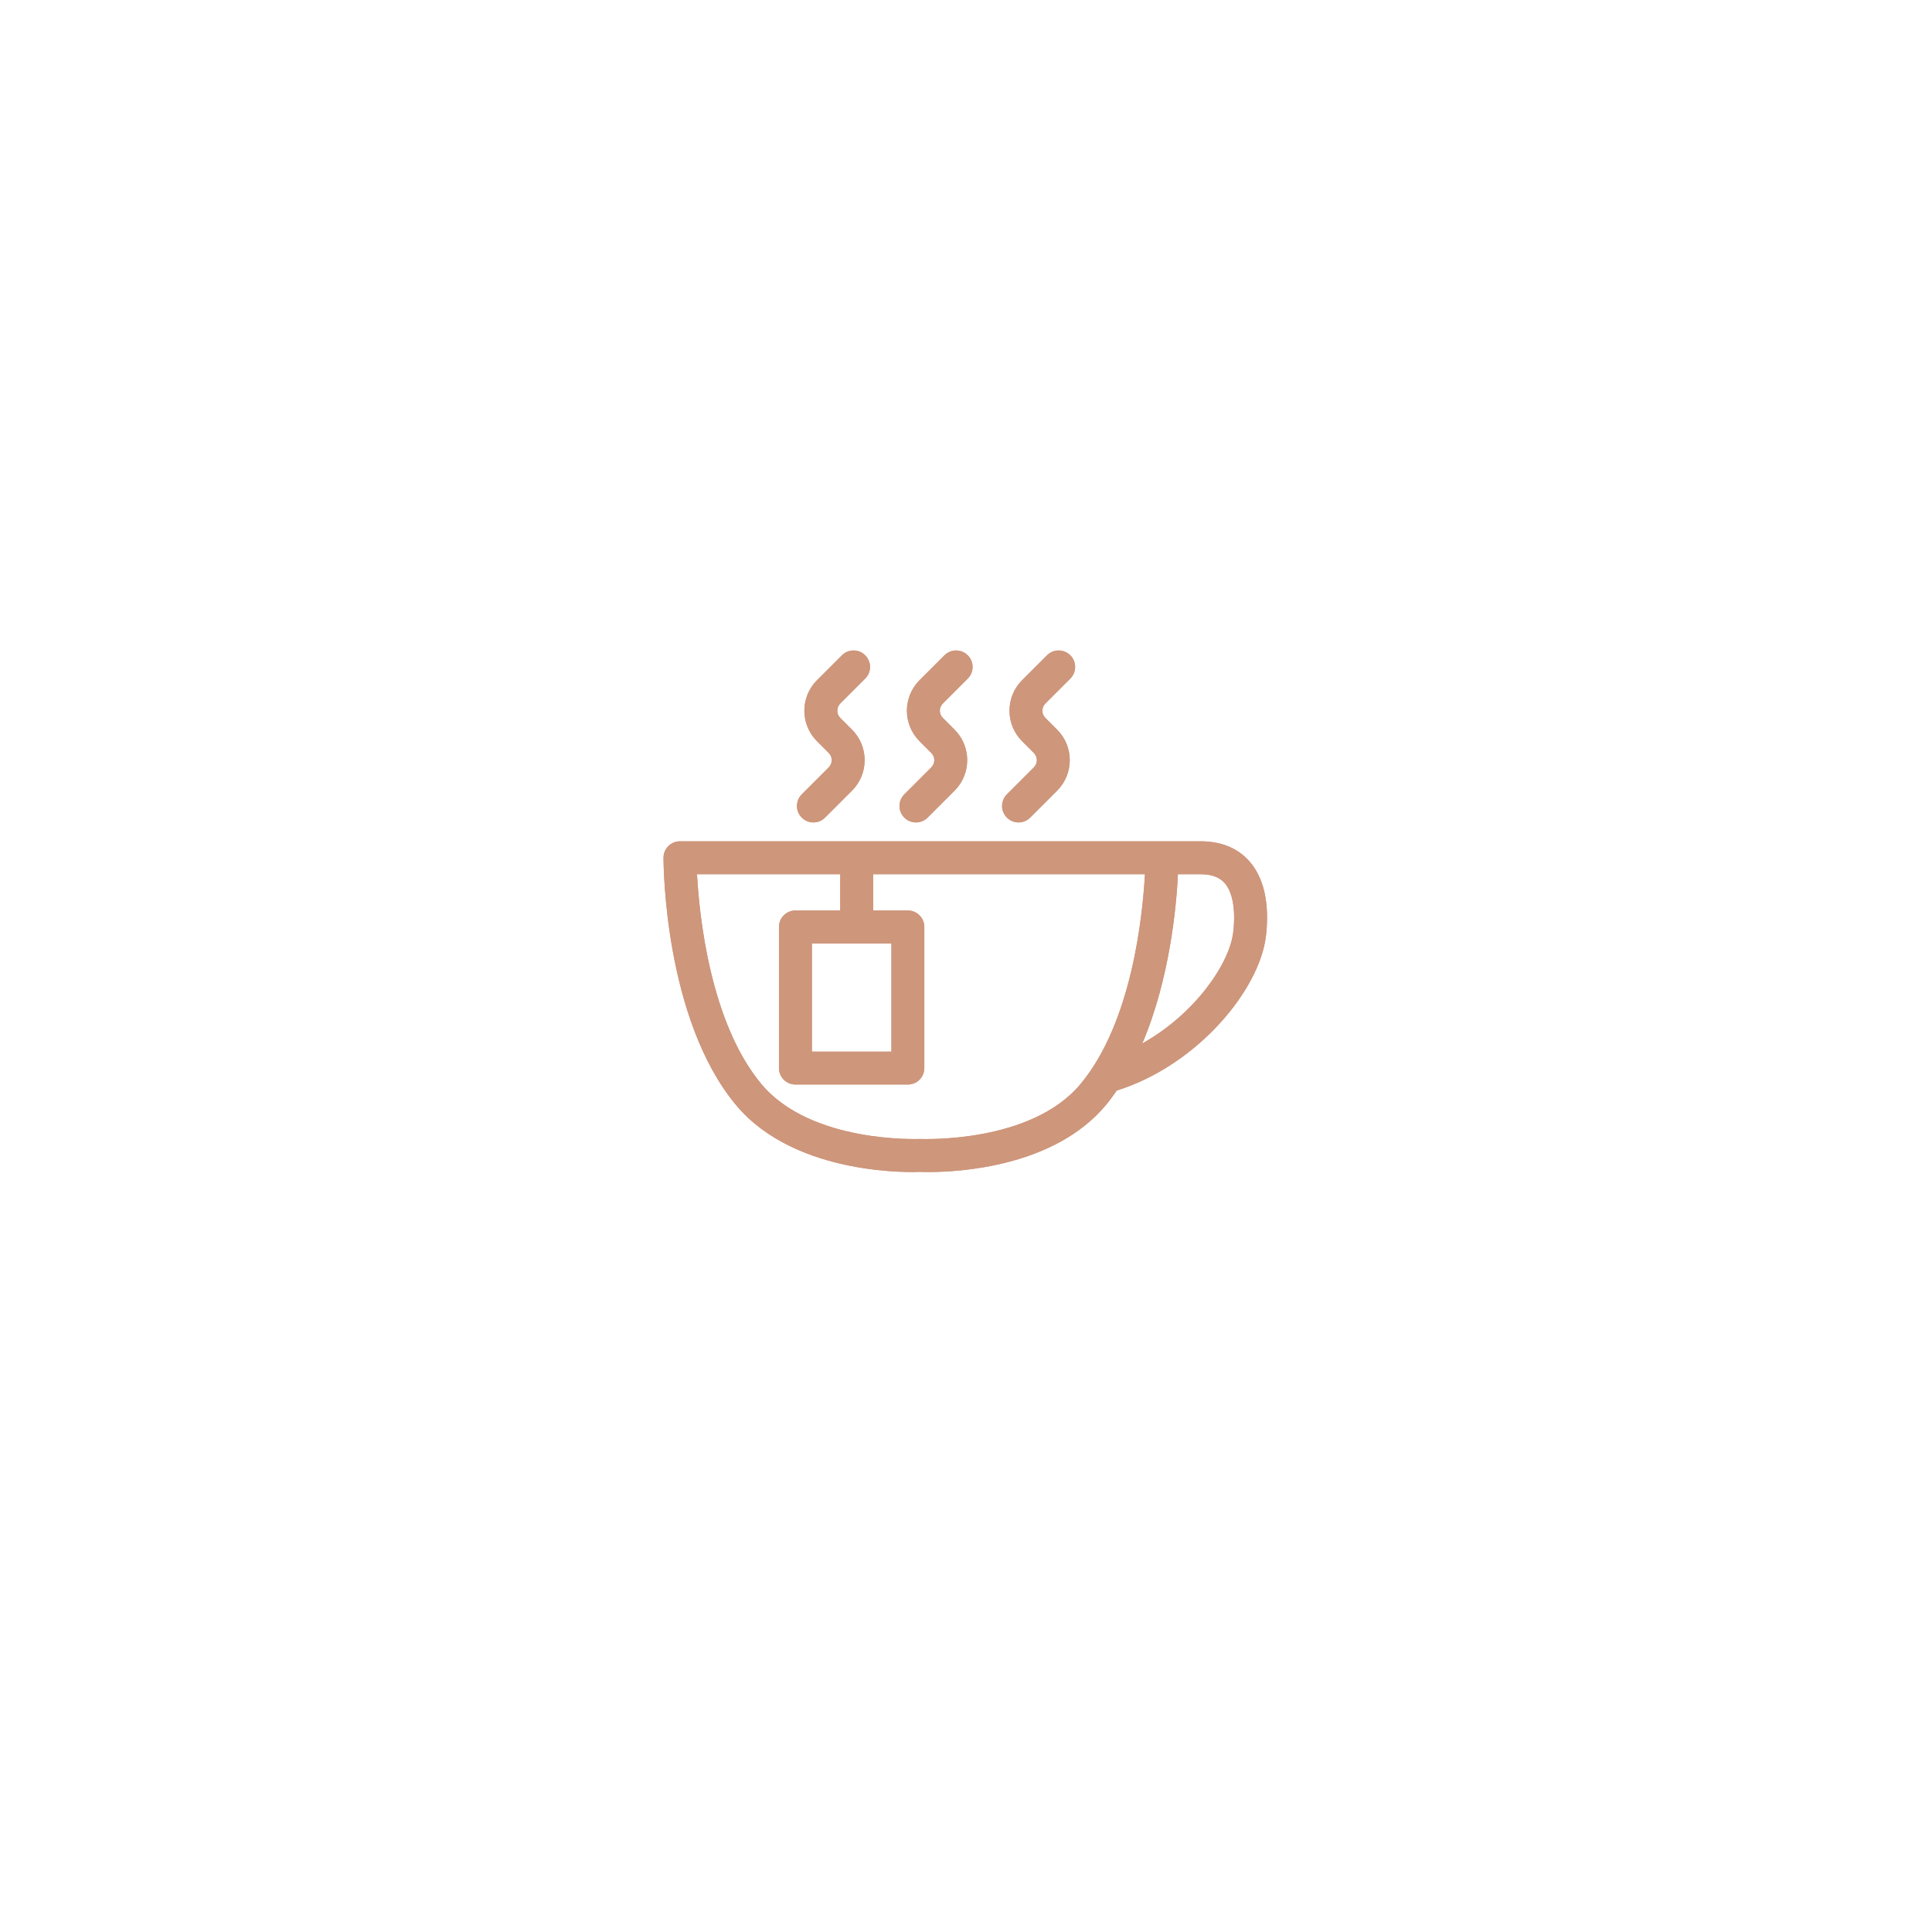 <svg xmlns="http://www.w3.org/2000/svg" xmlns:xlink="http://www.w3.org/1999/xlink" width="500" zoomAndPan="magnify" viewBox="0 0 375 375" height="500" preserveAspectRatio="xMidYMid meet" version="1.0"><defs><clipPath id="5b1b2ebf11"><path d="M 128.715 163 L 246 163 L 246 228 L 128.715 228 Z M 128.715 163 " clip-rule="nonzero"/></clipPath><clipPath id="05db3bf909"><path d="M 128.715 163 L 246 163 L 246 228 L 128.715 228 Z M 128.715 163 " clip-rule="nonzero"/></clipPath></defs><g clip-path="url(#5b1b2ebf11)"><path fill="#ce967b" d="M 239.375 180.906 C 238.652 187.121 231.871 196.852 221.715 202.539 C 227.055 190.027 228.34 175.898 228.637 169.688 L 233.004 169.688 C 235.145 169.688 236.68 170.246 237.699 171.391 C 239.262 173.141 239.871 176.609 239.375 180.906 Z M 173.023 183.117 L 173.023 204.117 L 157.59 204.117 L 157.59 183.117 Z M 178.598 221.074 C 178.363 221.062 157.426 222.012 147.758 210.383 C 137.809 198.41 135.723 177.617 135.289 169.688 L 163.086 169.688 L 163.086 176.727 L 154.395 176.727 C 152.629 176.727 151.199 178.16 151.199 179.922 L 151.199 207.312 C 151.199 209.074 152.629 210.504 154.395 210.504 L 176.219 210.504 C 177.98 210.504 179.41 209.074 179.41 207.312 L 179.41 179.922 C 179.41 178.16 177.98 176.727 176.219 176.727 L 169.477 176.727 L 169.477 169.688 L 222.23 169.688 C 221.801 177.613 219.73 198.383 209.754 210.383 C 200.129 221.973 179.113 221.074 178.598 221.074 Z M 242.469 167.137 C 240.199 164.594 237.016 163.297 233.004 163.297 L 131.98 163.297 C 130.215 163.297 128.785 164.73 128.785 166.492 C 128.785 167.762 128.941 197.742 142.84 214.465 C 154.539 228.535 177.926 227.512 178.598 227.453 C 178.738 227.465 179.344 227.488 180.32 227.488 C 186.09 227.488 204.664 226.512 214.672 214.465 C 215.41 213.578 216.09 212.637 216.754 211.68 C 232.391 206.773 244.508 192.133 245.723 181.641 C 246.23 177.262 246.078 171.188 242.469 167.137 " fill-opacity="1" fill-rule="nonzero"/></g><path fill="#ce967b" d="M 157.883 159.633 C 158.703 159.633 159.52 159.32 160.145 158.695 L 165.379 153.461 C 168.641 150.199 168.641 144.895 165.379 141.633 L 163.09 139.344 C 162.324 138.574 162.324 137.324 163.09 136.555 L 167.934 131.711 C 169.184 130.465 169.184 128.441 167.934 127.195 C 166.688 125.945 164.664 125.945 163.418 127.195 L 158.574 132.035 C 155.312 135.297 155.312 140.602 158.574 143.863 L 160.863 146.152 C 161.633 146.922 161.633 148.172 160.863 148.941 L 155.625 154.18 C 154.379 155.43 154.379 157.449 155.625 158.695 C 156.25 159.32 157.062 159.633 157.883 159.633 " fill-opacity="1" fill-rule="nonzero"/><path fill="#ce967b" d="M 177.789 159.633 C 178.609 159.633 179.426 159.32 180.051 158.695 L 185.285 153.461 C 188.547 150.199 188.547 144.895 185.285 141.633 L 183 139.344 C 182.629 138.969 182.418 138.477 182.418 137.949 C 182.418 137.422 182.629 136.926 183 136.555 L 187.84 131.711 C 189.09 130.465 189.09 128.441 187.84 127.195 C 186.594 125.945 184.57 125.945 183.324 127.195 L 178.48 132.035 C 175.219 135.297 175.219 140.602 178.48 143.863 L 180.77 146.152 C 181.539 146.922 181.539 148.172 180.77 148.941 L 175.531 154.18 C 174.281 155.43 174.281 157.449 175.531 158.695 C 176.156 159.32 176.969 159.633 177.789 159.633 " fill-opacity="1" fill-rule="nonzero"/><path fill="#ce967b" d="M 197.695 159.633 C 198.516 159.633 199.332 159.32 199.953 158.695 L 205.191 153.461 C 208.453 150.199 208.453 144.895 205.191 141.633 L 202.902 139.344 C 202.133 138.574 202.133 137.324 202.902 136.555 L 207.746 131.711 C 208.992 130.465 208.992 128.441 207.746 127.195 C 206.5 125.945 204.477 125.945 203.23 127.195 L 198.387 132.035 C 195.125 135.297 195.125 140.602 198.387 143.863 L 200.676 146.152 C 201.445 146.922 201.445 148.172 200.676 148.941 L 195.438 154.18 C 194.191 155.43 194.191 157.449 195.438 158.695 C 196.059 159.32 196.875 159.633 197.695 159.633 " fill-opacity="1" fill-rule="nonzero"/><g clip-path="url(#05db3bf909)"><path fill="#ce967b" d="M 239.375 180.906 C 238.652 187.121 231.871 196.852 221.715 202.539 C 227.055 190.027 228.34 175.898 228.637 169.688 L 233.004 169.688 C 235.145 169.688 236.68 170.246 237.699 171.391 C 239.262 173.141 239.871 176.609 239.375 180.906 Z M 173.023 183.117 L 173.023 204.117 L 157.59 204.117 L 157.59 183.117 Z M 178.598 221.074 C 178.363 221.062 157.426 222.012 147.758 210.383 C 137.809 198.41 135.723 177.617 135.289 169.688 L 163.086 169.688 L 163.086 176.727 L 154.395 176.727 C 152.629 176.727 151.199 178.16 151.199 179.922 L 151.199 207.312 C 151.199 209.074 152.629 210.504 154.395 210.504 L 176.219 210.504 C 177.98 210.504 179.41 209.074 179.41 207.312 L 179.41 179.922 C 179.41 178.16 177.98 176.727 176.219 176.727 L 169.477 176.727 L 169.477 169.688 L 222.23 169.688 C 221.801 177.613 219.73 198.383 209.754 210.383 C 200.129 221.973 179.113 221.074 178.598 221.074 Z M 242.469 167.137 C 240.199 164.594 237.016 163.297 233.004 163.297 L 131.98 163.297 C 130.215 163.297 128.785 164.73 128.785 166.492 C 128.785 167.762 128.941 197.742 142.84 214.465 C 154.539 228.535 177.926 227.512 178.598 227.453 C 178.738 227.465 179.344 227.488 180.32 227.488 C 186.09 227.488 204.664 226.512 214.672 214.465 C 215.41 213.578 216.09 212.637 216.754 211.68 C 232.391 206.773 244.508 192.133 245.723 181.641 C 246.23 177.262 246.078 171.188 242.469 167.137 " fill-opacity="1" fill-rule="nonzero"/></g><path fill="#ce967b" d="M 157.883 159.633 C 158.703 159.633 159.52 159.32 160.145 158.695 L 165.379 153.461 C 168.641 150.199 168.641 144.895 165.379 141.633 L 163.09 139.344 C 162.324 138.574 162.324 137.324 163.09 136.555 L 167.934 131.711 C 169.184 130.465 169.184 128.441 167.934 127.195 C 166.688 125.945 164.664 125.945 163.418 127.195 L 158.574 132.035 C 155.312 135.297 155.312 140.602 158.574 143.863 L 160.863 146.152 C 161.633 146.922 161.633 148.172 160.863 148.941 L 155.625 154.18 C 154.379 155.43 154.379 157.449 155.625 158.695 C 156.25 159.32 157.062 159.633 157.883 159.633 " fill-opacity="1" fill-rule="nonzero"/><path fill="#ce967b" d="M 177.789 159.633 C 178.609 159.633 179.426 159.32 180.051 158.695 L 185.285 153.461 C 188.547 150.199 188.547 144.895 185.285 141.633 L 183 139.344 C 182.629 138.969 182.418 138.477 182.418 137.949 C 182.418 137.422 182.629 136.926 183 136.555 L 187.84 131.711 C 189.09 130.465 189.09 128.441 187.84 127.195 C 186.594 125.945 184.57 125.945 183.324 127.195 L 178.48 132.035 C 175.219 135.297 175.219 140.602 178.48 143.863 L 180.77 146.152 C 181.539 146.922 181.539 148.172 180.77 148.941 L 175.531 154.18 C 174.281 155.43 174.281 157.449 175.531 158.695 C 176.156 159.32 176.969 159.633 177.789 159.633 " fill-opacity="1" fill-rule="nonzero"/><path fill="#ce967b" d="M 197.695 159.633 C 198.516 159.633 199.332 159.32 199.953 158.695 L 205.191 153.461 C 208.453 150.199 208.453 144.895 205.191 141.633 L 202.902 139.344 C 202.133 138.574 202.133 137.324 202.902 136.555 L 207.746 131.711 C 208.992 130.465 208.992 128.441 207.746 127.195 C 206.5 125.945 204.477 125.945 203.23 127.195 L 198.387 132.035 C 195.125 135.297 195.125 140.602 198.387 143.863 L 200.676 146.152 C 201.445 146.922 201.445 148.172 200.676 148.941 L 195.438 154.18 C 194.191 155.43 194.191 157.449 195.438 158.695 C 196.059 159.32 196.875 159.633 197.695 159.633 " fill-opacity="1" fill-rule="nonzero"/></svg>